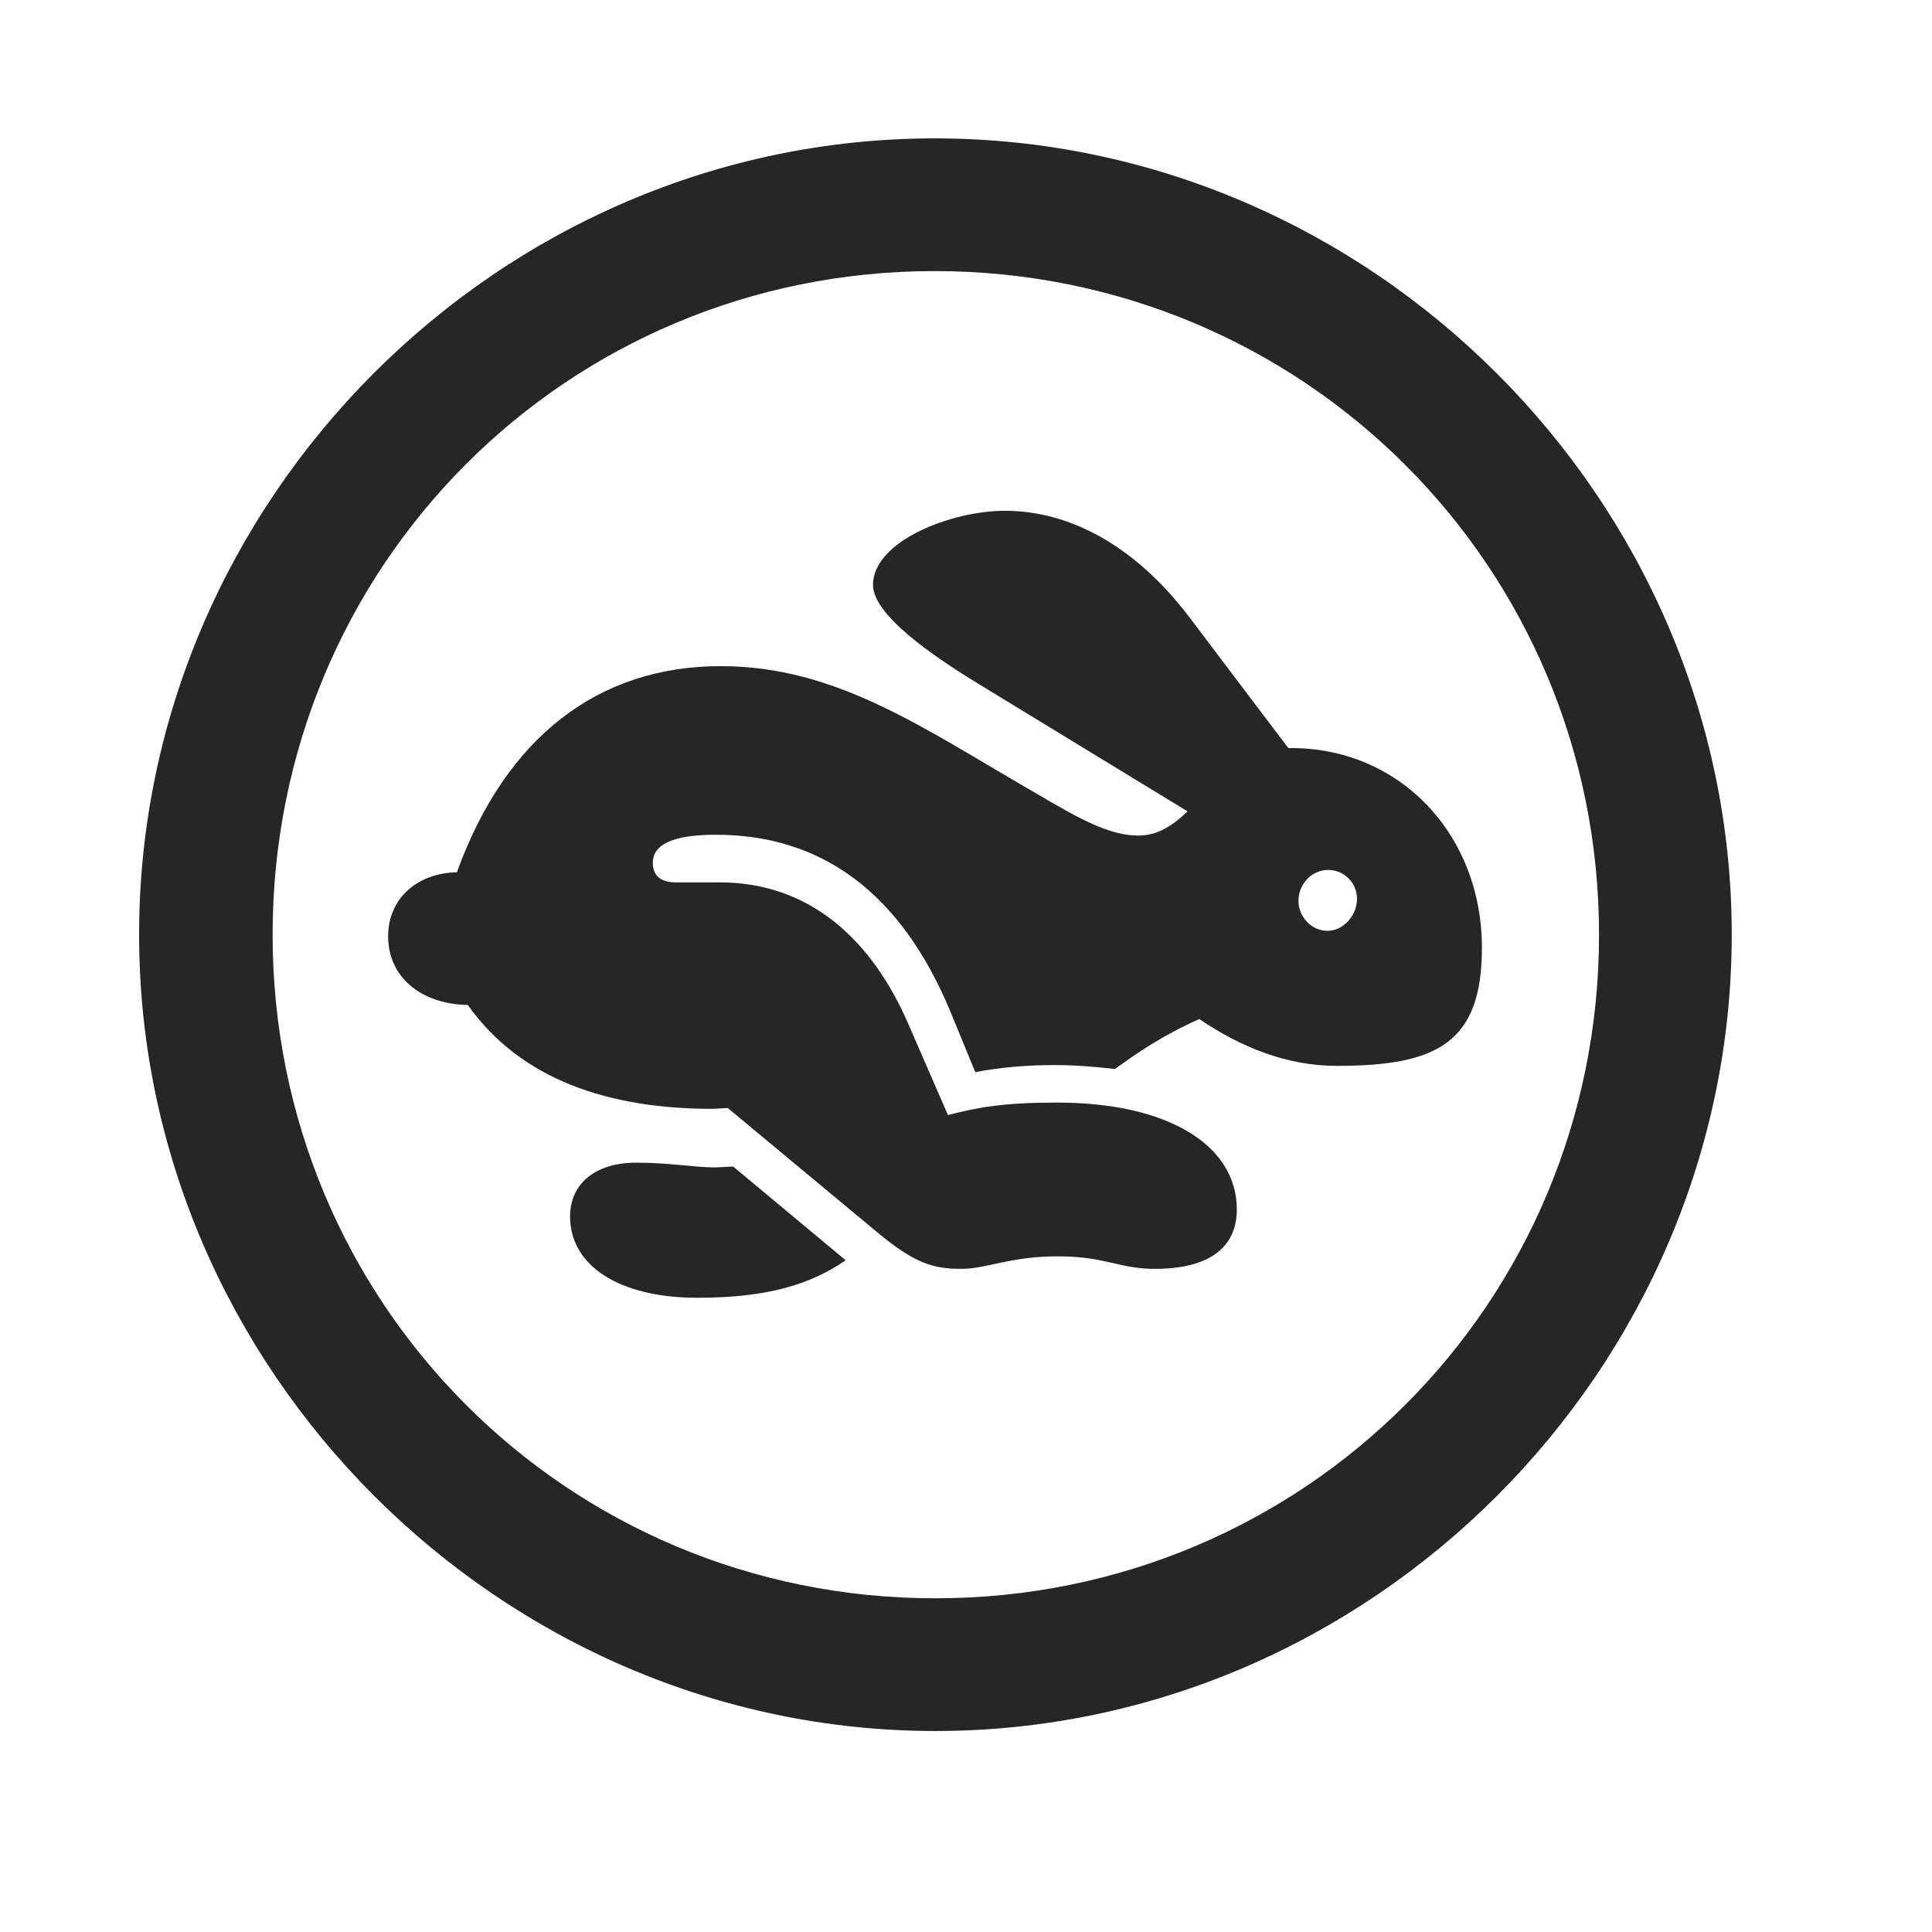 <svg width="29" height="29" viewBox="0 0 29 29" fill="currentColor" xmlns="http://www.w3.org/2000/svg">
<g clip-path="url(#clip0_2207_36317)">
<path d="M14.041 25.983C20.58 25.983 25.994 20.558 25.994 14.03C25.994 7.491 20.569 2.077 14.03 2.077C7.502 2.077 2.088 7.491 2.088 14.03C2.088 20.558 7.514 25.983 14.041 25.983ZM14.041 23.991C8.51 23.991 4.092 19.561 4.092 14.03C4.092 8.499 8.498 4.069 14.03 4.069C19.561 4.069 24.002 8.499 24.002 14.03C24.002 19.561 19.573 23.991 14.041 23.991Z" fill="currentColor" fill-opacity="0.85"/>
<path d="M14.428 19.046C14.815 19.046 15.155 18.858 15.881 18.858C16.596 18.858 16.795 19.046 17.334 19.046C18.143 19.046 18.565 18.73 18.565 18.155C18.565 17.183 17.522 16.55 15.869 16.55C15.061 16.55 14.686 16.62 14.229 16.737L13.643 15.39C13.08 14.077 12.131 13.245 10.807 13.245H10.151C9.94 13.245 9.799 13.163 9.799 12.952C9.799 12.612 10.256 12.53 10.748 12.53C12.342 12.53 13.526 13.409 14.264 15.179L14.639 16.093C15.002 16.023 15.412 15.987 15.822 15.987C16.139 15.987 16.432 16.011 16.736 16.046C17.076 15.8 17.451 15.542 18.002 15.296C18.623 15.718 19.315 15.999 20.065 15.999C21.565 15.999 22.244 15.659 22.244 14.229C22.244 12.507 20.99 11.206 19.338 11.229L17.85 9.261C17.041 8.194 16.057 7.667 15.084 7.667C14.276 7.667 13.104 8.124 13.104 8.78C13.104 9.226 13.983 9.835 14.674 10.257L17.826 12.179C17.58 12.413 17.358 12.542 17.088 12.542C16.654 12.542 16.209 12.296 15.553 11.909C13.865 10.937 12.565 9.999 10.819 9.999C8.99 9.999 7.596 11.054 6.858 13.093C6.272 13.104 5.826 13.479 5.826 14.054C5.826 14.675 6.33 15.073 7.022 15.085C7.819 16.21 9.143 16.644 10.69 16.644C10.772 16.644 10.854 16.632 10.924 16.632L13.151 18.483C13.725 18.964 14.006 19.046 14.428 19.046ZM10.467 19.48C11.522 19.48 12.166 19.28 12.694 18.917L11.006 17.511C10.912 17.511 10.83 17.523 10.713 17.523C10.444 17.523 10.033 17.452 9.553 17.452C8.932 17.452 8.557 17.769 8.557 18.261C8.557 18.999 9.295 19.48 10.467 19.48ZM19.924 13.972C19.678 13.972 19.49 13.749 19.49 13.526C19.49 13.269 19.69 13.058 19.936 13.058C20.182 13.058 20.369 13.257 20.369 13.491C20.369 13.737 20.17 13.972 19.924 13.972Z" fill="currentColor" fill-opacity="0.85"/>
</g>
<defs>
<clipPath id="clip0_2207_36317">
<rect width="23.906" height="23.918" fill="currentColor" transform="translate(2.088 2.077)"/>
</clipPath>
</defs>
</svg>

